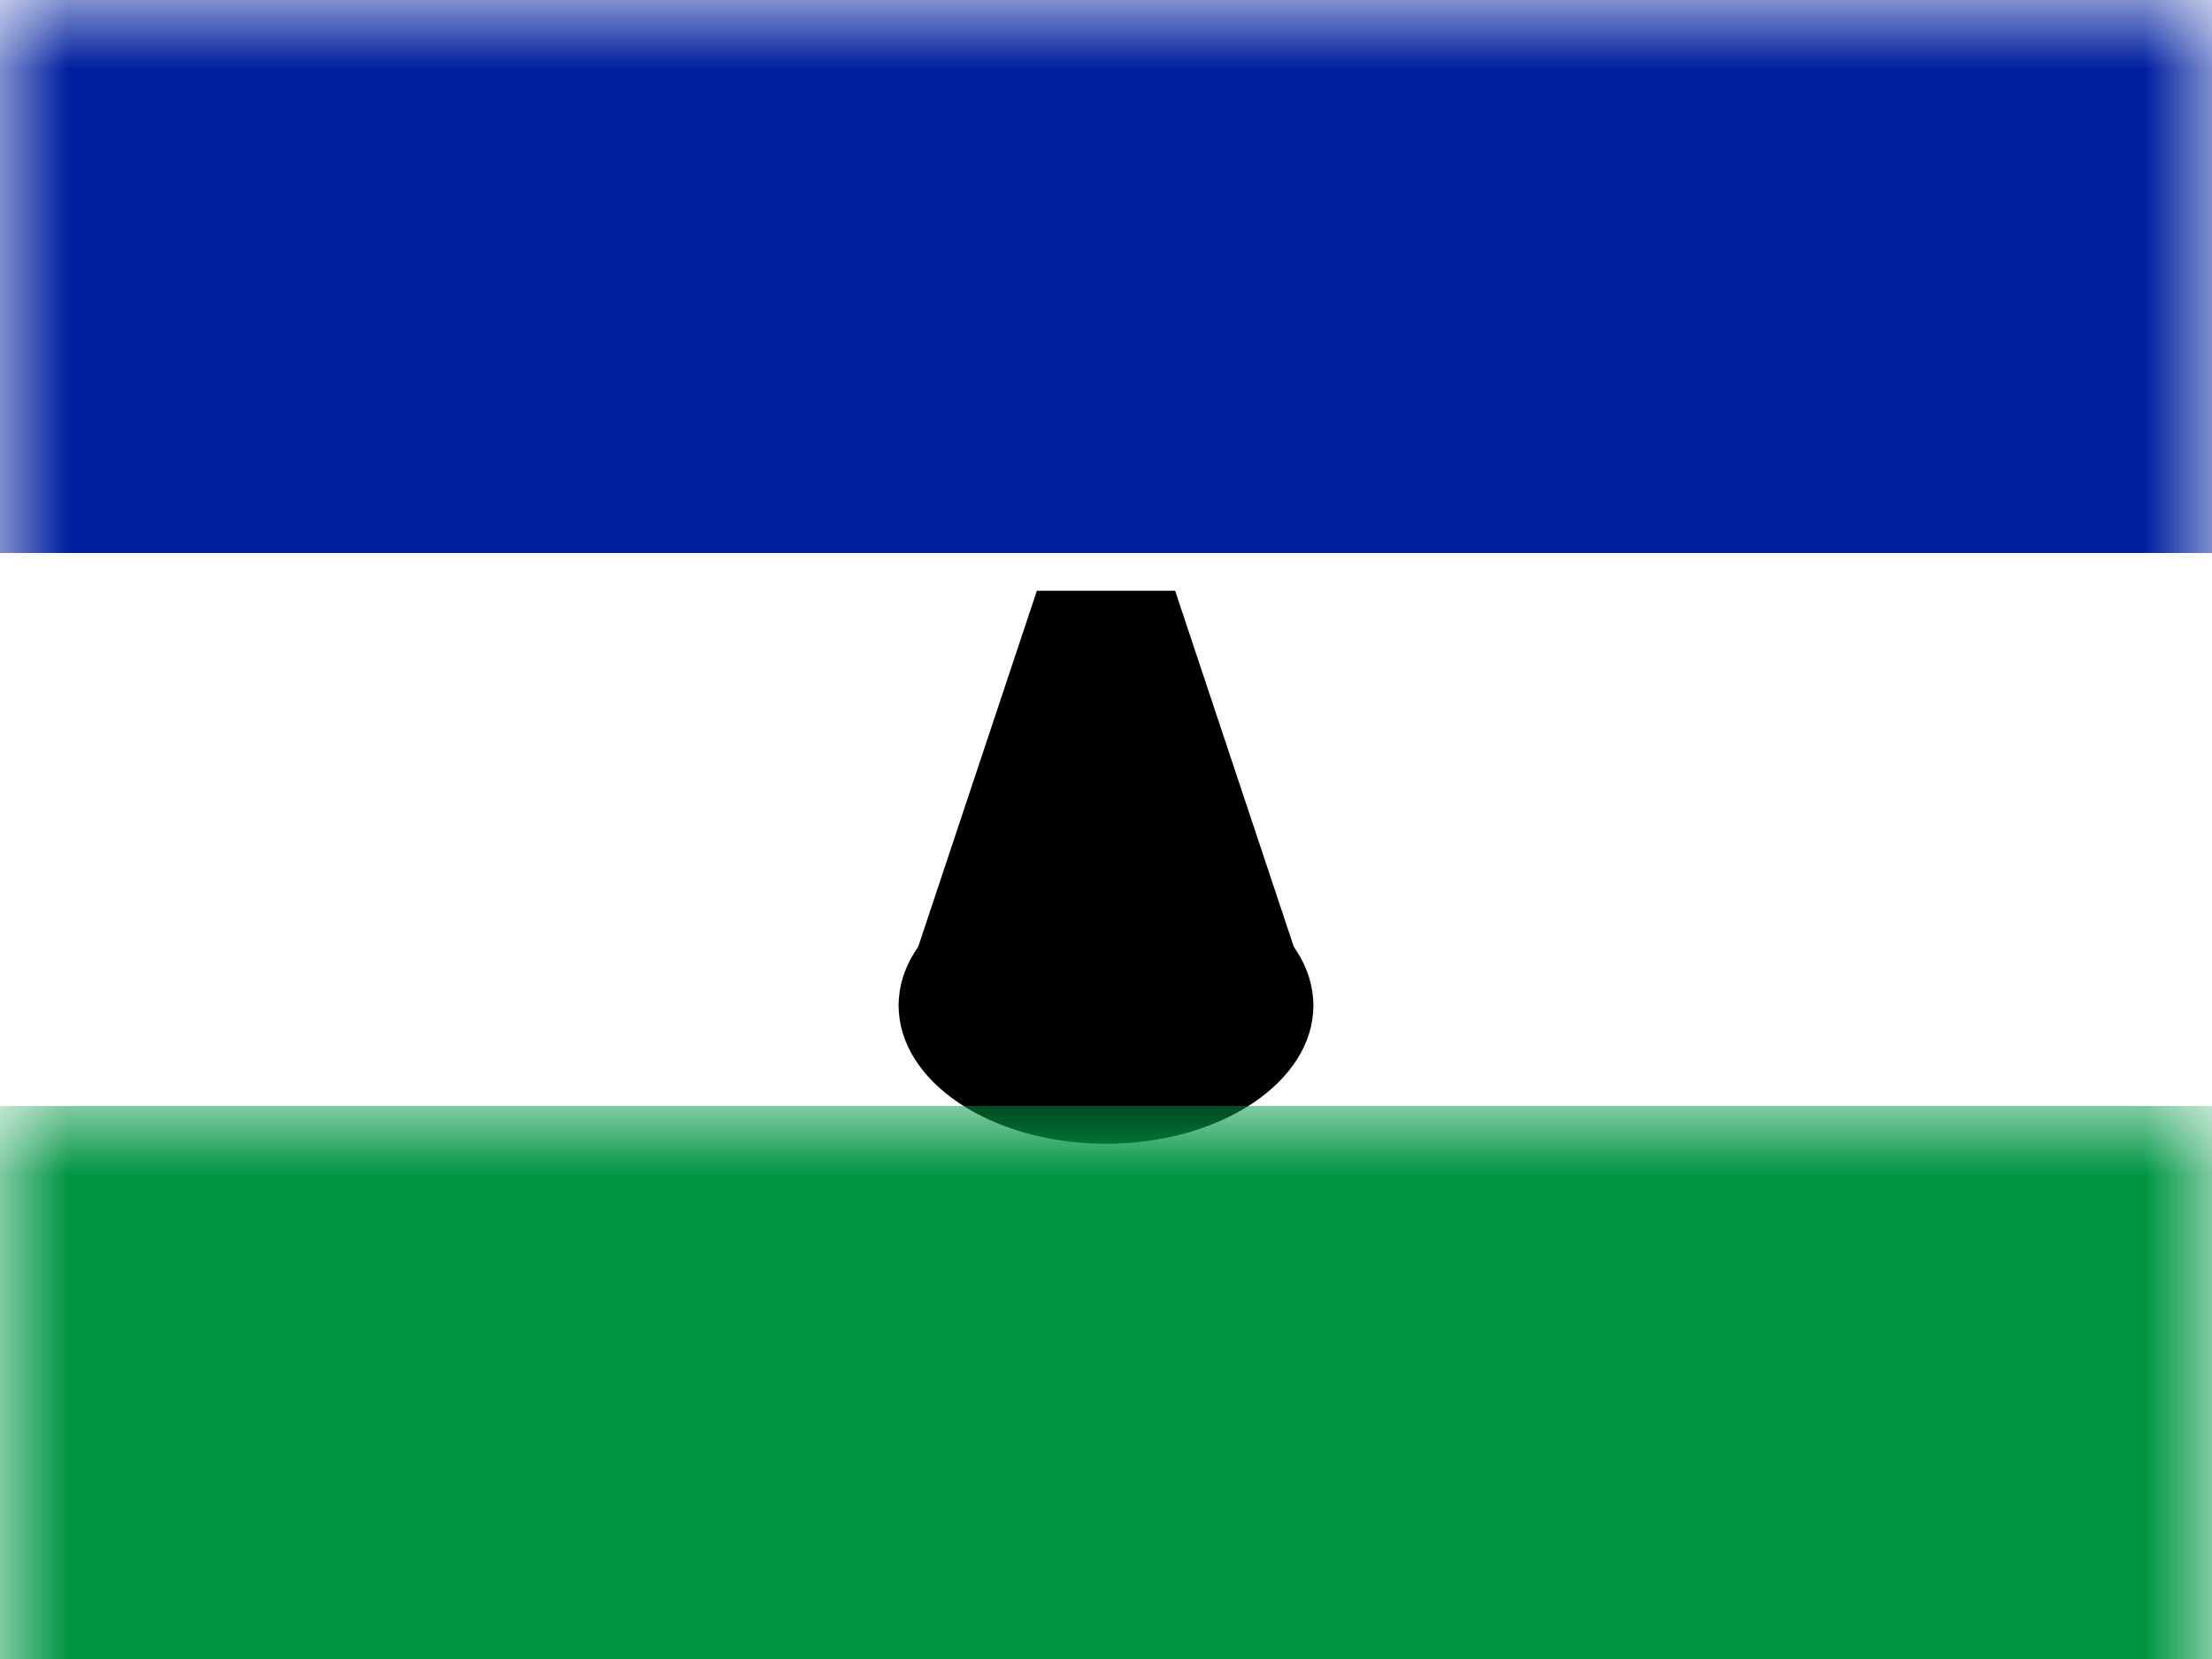<?xml version="1.0" encoding="UTF-8"?>
<svg width="16px" height="12px" viewBox="0 0 16 12" version="1.1" xmlns="http://www.w3.org/2000/svg" xmlns:xlink="http://www.w3.org/1999/xlink">
    <rect x="0" y="0" width="16" height="12" fill="#333333" stroke="none"/>
    <title>LS</title>
    <defs>
        <rect id="path-1" x="0" y="0" width="16" height="12"></rect>
    </defs>
    <g id="LS" stroke="none" stroke-width="1" fill="none" fill-rule="evenodd">
        <g id="Lesotho">
            <mask id="mask-2" fill="white">
                <use xlink:href="#path-1"></use>
            </mask>
            <use id="Rectangle-77" fill="#FFFFFF" xlink:href="#path-1"></use>
            <ellipse id="Oval-22" fill="#000000" mask="url(#mask-2)" cx="8" cy="7.273" rx="1.5" ry="1"></ellipse>
            <polygon id="Rectangle-14" fill="#000000" mask="url(#mask-2)" points="7.5 4.273 8.5 4.273 9.5 7.273 6.5 7.273"></polygon>
            <rect id="Rectangle-119-Copy-47" fill="#009543" mask="url(#mask-2)" x="0" y="8" width="16" height="4"></rect>
            <rect id="Rectangle-119-Copy-64" fill="#00209F" mask="url(#mask-2)" x="0" y="0" width="16" height="4"></rect>
            <g id="Overlay" mask="url(#mask-2)" opacity="0" stroke="#000000" stroke-opacity="0.504">
                <g>
                    <rect style="mix-blend-mode: multiply;" x="0.5" y="0.5" width="15" height="11"></rect>
                </g>
            </g>
        </g>
    </g>
</svg>